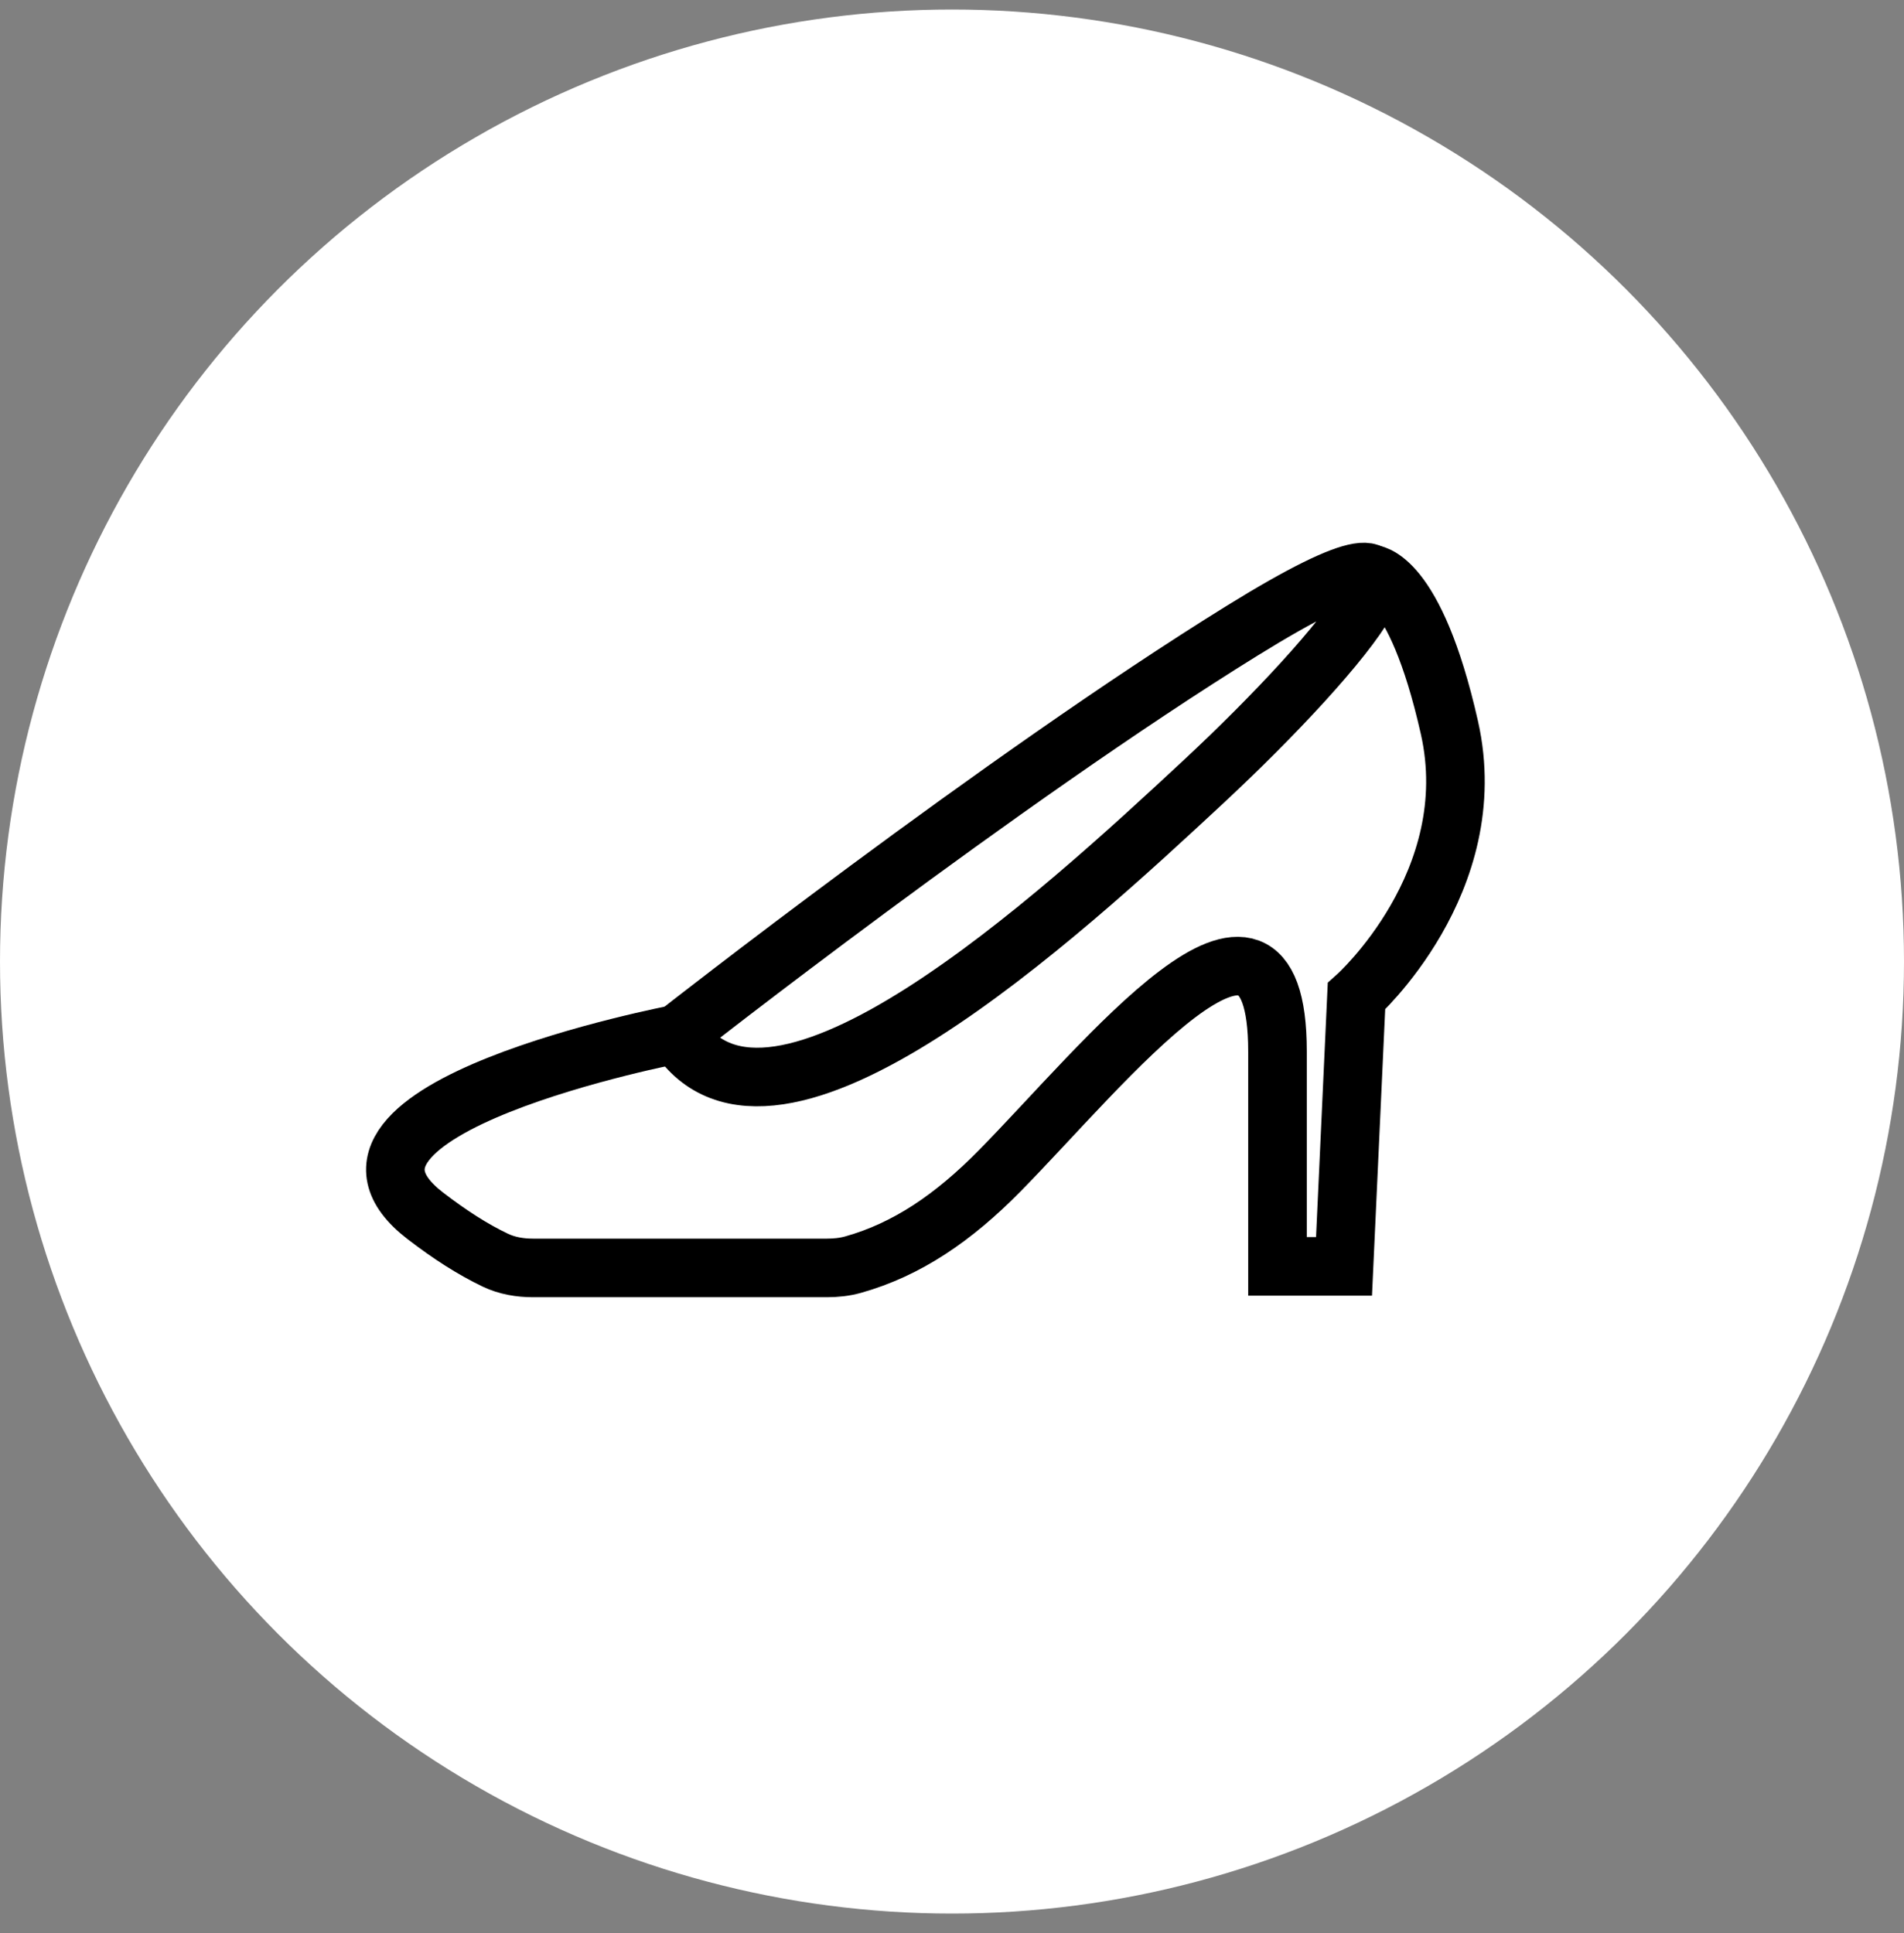 <?xml version="1.0" encoding="UTF-8" standalone="no"?>
<svg width="65px" height="66px" viewBox="0 0 65 66" version="1.1" xmlns="http://www.w3.org/2000/svg" xmlns:xlink="http://www.w3.org/1999/xlink" xmlns:sketch="http://www.bohemiancoding.com/sketch/ns">
    <rect x="0" y="0" width="65" height="66" fill="#808080" stroke="none"/>
    <!-- Generator: Sketch 3.3.2 (12043) - http://www.bohemiancoding.com/sketch -->
    <title>shoes</title>
    <desc>Created with Sketch.</desc>
    <defs></defs>
    <g id="Mall-Dash" stroke="none" stroke-width="1" fill="none" fill-rule="evenodd" sketch:type="MSPage">
        <g id="shoes" sketch:type="MSLayerGroup">
            <circle id="Oval-9-Copy-10" fill="#FFFFFF" sketch:type="MSShapeGroup" cx="32.5" cy="32.825" r="32.5"></circle>
            <g id="thin-0998_women_high_heels_shoe" transform="translate(12.5, 8.825)" sketch:type="MSShapeGroup">
                <g id="Group" transform="translate(0, 9.6)" stroke="#000000" stroke-width="2">
                    <path d="M10.614,16.875 C10.614,16.875 21.671,8.199 29.921,3.096 C38.172,-2.007 33.409,3.777 28.561,8.284 C23.713,12.792 13.846,21.893 10.614,16.875 L10.614,16.875 Z" id="Shape"></path>
                    <path d="M34.297,1.169 C34.297,1.169 35.79,1.14 36.981,6.413 C38.172,11.687 33.808,15.586 33.808,15.586 L33.383,24.806 L31.112,24.806 L31.112,17.47 C31.112,10.411 25.184,17.937 21.62,21.553 C20.047,23.149 18.461,24.231 16.623,24.747 C16.334,24.828 16.03,24.859 15.73,24.859 L5.695,24.859 C5.251,24.859 4.806,24.784 4.406,24.593 C3.635,24.224 2.852,23.72 2.024,23.084 C-2.739,19.426 10.614,16.875 10.614,16.875" id="Shape"></path>
                </g>
                <rect id="Rectangle-path" x="0.023" y="0.055" width="38.4" height="38.4"></rect>
            </g>
        </g>
    </g>
</svg>